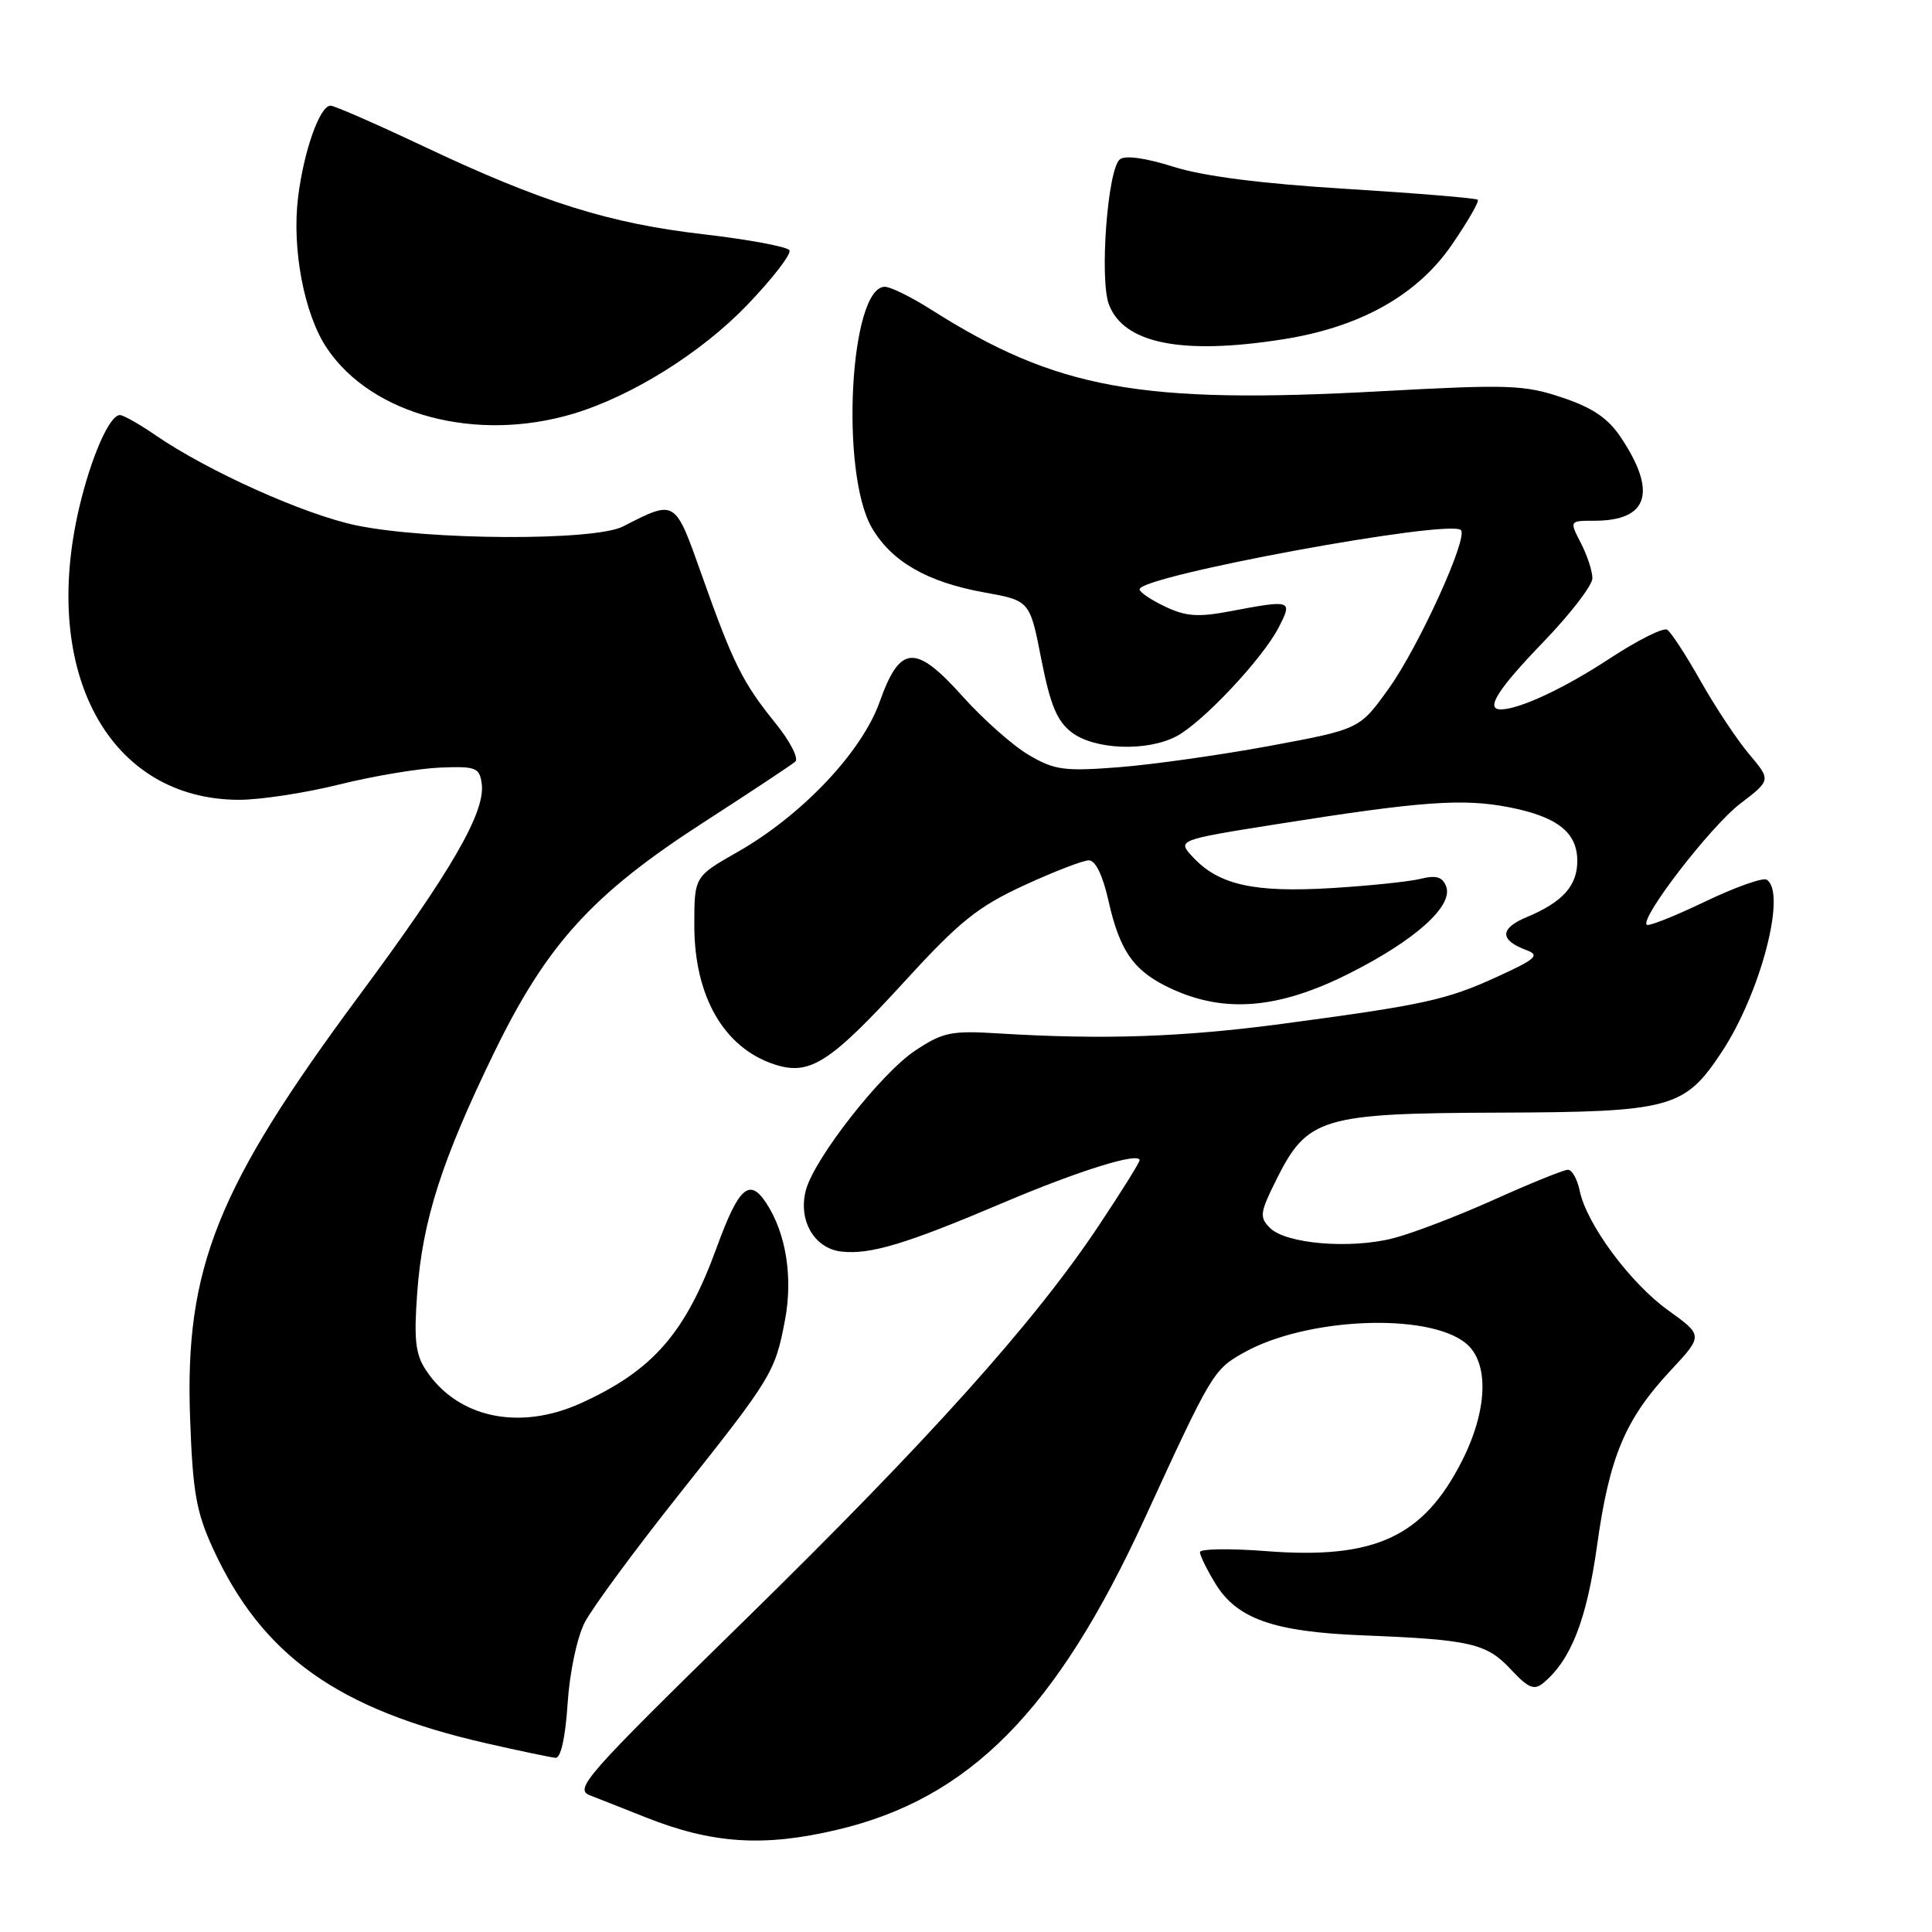 <?xml version="1.0" encoding="UTF-8" standalone="no"?>
<!DOCTYPE svg PUBLIC "-//W3C//DTD SVG 1.1//EN" "http://www.w3.org/Graphics/SVG/1.1/DTD/svg11.dtd" >
<svg xmlns="http://www.w3.org/2000/svg" xmlns:xlink="http://www.w3.org/1999/xlink" version="1.1" viewBox="0 0 256 256">
 <g >
 <path fill="currentColor"
d=" M 110.91 242.46 C 128.48 238.32 139.98 226.67 151.68 201.20 C 160.54 181.91 160.79 181.48 164.81 179.23 C 173.08 174.58 189.17 173.89 194.21 177.97 C 197.35 180.51 197.15 186.84 193.70 193.62 C 188.58 203.69 182.13 206.65 167.75 205.53 C 162.94 205.16 159.00 205.22 159.00 205.67 C 159.01 206.13 159.92 207.99 161.03 209.81 C 163.88 214.50 168.75 216.22 180.50 216.69 C 194.85 217.26 196.96 217.74 200.18 221.19 C 202.51 223.69 203.28 224.01 204.50 223.00 C 208.17 219.95 210.25 214.63 211.63 204.72 C 213.27 192.98 215.35 188.04 221.39 181.57 C 225.68 176.96 225.68 176.96 221.02 173.61 C 215.99 169.99 210.21 162.17 209.31 157.75 C 209.00 156.24 208.30 155.00 207.76 155.00 C 207.21 155.00 202.80 156.79 197.95 158.97 C 193.10 161.15 187.07 163.46 184.54 164.09 C 178.86 165.53 170.38 164.81 168.28 162.71 C 166.86 161.29 166.94 160.70 169.11 156.34 C 173.22 148.08 175.09 147.51 198.60 147.43 C 221.39 147.35 223.20 146.86 228.11 139.44 C 233.28 131.64 236.79 118.22 234.09 116.56 C 233.59 116.25 229.91 117.56 225.90 119.48 C 221.90 121.40 218.44 122.77 218.20 122.54 C 217.30 121.63 226.70 109.45 230.59 106.49 C 234.67 103.37 234.67 103.37 231.77 99.93 C 230.18 98.05 227.29 93.69 225.35 90.26 C 223.42 86.83 221.42 83.76 220.91 83.44 C 220.39 83.12 216.94 84.86 213.24 87.29 C 207.24 91.23 201.30 94.00 198.85 94.00 C 196.77 94.00 198.46 91.33 204.50 85.07 C 208.07 81.37 211.00 77.57 211.00 76.62 C 211.00 75.67 210.31 73.57 209.47 71.95 C 207.95 69.00 207.95 69.00 211.28 69.00 C 218.42 69.00 219.61 65.20 214.76 57.94 C 213.06 55.40 211.02 54.02 206.98 52.67 C 201.97 50.99 199.92 50.92 183.00 51.84 C 151.06 53.59 140.02 51.58 123.34 41.00 C 120.74 39.35 118.00 38.00 117.25 38.00 C 112.60 38.00 111.28 62.67 115.54 69.96 C 118.16 74.43 122.88 77.14 130.43 78.50 C 136.46 79.59 136.46 79.59 137.98 87.36 C 139.17 93.41 140.05 95.54 142.00 97.04 C 145.01 99.34 151.90 99.62 155.83 97.59 C 159.28 95.81 167.27 87.32 169.42 83.16 C 171.31 79.50 171.17 79.45 163.03 80.99 C 158.77 81.80 157.14 81.69 154.39 80.38 C 152.53 79.50 151.00 78.47 151.00 78.09 C 151.00 76.31 192.07 68.74 193.58 70.24 C 194.57 71.24 188.00 85.67 184.02 91.23 C 180.16 96.62 180.16 96.62 168.28 98.83 C 161.74 100.04 152.74 101.31 148.27 101.66 C 141.00 102.22 139.75 102.05 136.32 100.04 C 134.22 98.81 130.31 95.34 127.62 92.35 C 121.30 85.28 119.26 85.40 116.56 93.00 C 114.19 99.66 106.26 108.03 97.75 112.88 C 92.00 116.15 92.00 116.15 92.00 122.62 C 92.00 132.02 95.92 138.83 102.59 141.03 C 107.29 142.58 109.95 140.88 119.98 129.92 C 127.13 122.10 129.58 120.14 135.66 117.33 C 139.63 115.50 143.50 114.00 144.28 114.00 C 145.16 114.00 146.12 115.98 146.87 119.32 C 148.40 126.16 150.29 128.78 155.38 131.09 C 162.39 134.27 169.46 133.65 178.64 129.06 C 187.49 124.63 192.61 120.04 191.62 117.45 C 191.13 116.19 190.30 115.94 188.24 116.45 C 186.73 116.82 181.39 117.38 176.36 117.68 C 166.19 118.29 161.53 117.26 158.12 113.63 C 155.94 111.31 155.94 111.31 169.22 109.20 C 188.25 106.18 193.80 105.77 199.93 106.96 C 206.35 108.21 209.00 110.29 209.00 114.08 C 209.00 117.37 207.06 119.53 202.33 121.51 C 198.68 123.03 198.67 124.57 202.29 125.91 C 204.07 126.57 203.52 127.08 198.44 129.40 C 191.66 132.51 188.71 133.15 170.00 135.65 C 156.66 137.43 146.21 137.78 132.43 136.94 C 126.03 136.54 124.97 136.76 121.28 139.20 C 116.76 142.19 107.92 153.47 106.79 157.68 C 105.72 161.68 107.88 165.43 111.49 165.84 C 115.32 166.27 120.05 164.84 132.93 159.37 C 142.90 155.13 151.00 152.61 151.00 153.74 C 151.00 154.04 148.57 157.93 145.60 162.39 C 137.05 175.23 123.10 190.77 98.61 214.75 C 77.49 235.42 76.04 237.07 78.19 237.90 C 79.46 238.39 82.77 239.70 85.54 240.80 C 94.36 244.31 101.17 244.76 110.91 242.46 Z  M 75.21 225.75 C 75.48 221.61 76.45 217.00 77.47 215.00 C 78.46 213.07 84.09 205.43 89.99 198.00 C 102.28 182.53 102.70 181.84 104.01 174.95 C 105.09 169.26 104.16 163.41 101.53 159.41 C 99.31 156.02 97.89 157.29 94.98 165.26 C 90.84 176.64 86.51 181.60 76.97 185.93 C 68.79 189.64 60.58 187.87 56.41 181.51 C 55.04 179.42 54.83 177.45 55.29 171.21 C 55.99 161.69 58.55 153.72 65.46 139.50 C 72.47 125.10 78.47 118.50 93.21 108.98 C 99.42 104.97 104.89 101.35 105.38 100.92 C 105.86 100.49 104.68 98.20 102.75 95.82 C 98.41 90.46 97.13 87.89 93.00 76.23 C 89.40 66.08 89.56 66.18 82.55 69.76 C 78.74 71.70 56.77 71.60 47.19 69.61 C 40.34 68.18 27.55 62.44 20.61 57.67 C 18.47 56.20 16.35 55.00 15.89 55.00 C 14.51 55.00 12.10 60.49 10.51 67.20 C 5.34 89.13 14.47 105.90 31.61 105.98 C 34.42 105.99 40.41 105.08 44.91 103.96 C 49.40 102.84 55.43 101.83 58.29 101.71 C 63.06 101.52 63.53 101.70 63.83 103.83 C 64.36 107.57 59.80 115.46 47.58 131.94 C 28.74 157.36 24.46 168.06 25.19 187.97 C 25.54 197.75 26.01 200.37 28.23 205.21 C 34.74 219.39 44.78 226.52 64.50 231.01 C 68.90 232.01 73.00 232.87 73.62 232.92 C 74.31 232.97 74.92 230.22 75.21 225.75 Z  M 76.00 54.81 C 83.74 52.48 92.94 46.73 98.99 40.43 C 102.37 36.91 104.90 33.64 104.60 33.16 C 104.31 32.69 99.21 31.74 93.28 31.05 C 80.71 29.60 71.85 26.82 56.10 19.38 C 49.84 16.42 44.30 14.00 43.80 14.00 C 42.38 14.00 40.26 19.97 39.50 26.12 C 38.65 32.99 40.31 41.68 43.33 46.16 C 49.30 55.02 63.12 58.68 76.00 54.81 Z  M 170.00 44.96 C 180.20 43.36 187.76 39.14 192.35 32.47 C 194.47 29.39 196.03 26.69 195.81 26.47 C 195.59 26.25 187.78 25.61 178.45 25.03 C 167.17 24.34 159.49 23.36 155.50 22.10 C 151.76 20.92 149.08 20.55 148.38 21.12 C 146.76 22.44 145.67 37.01 146.94 40.35 C 148.91 45.53 156.60 47.07 170.00 44.96 Z "/>
</g>
</svg>